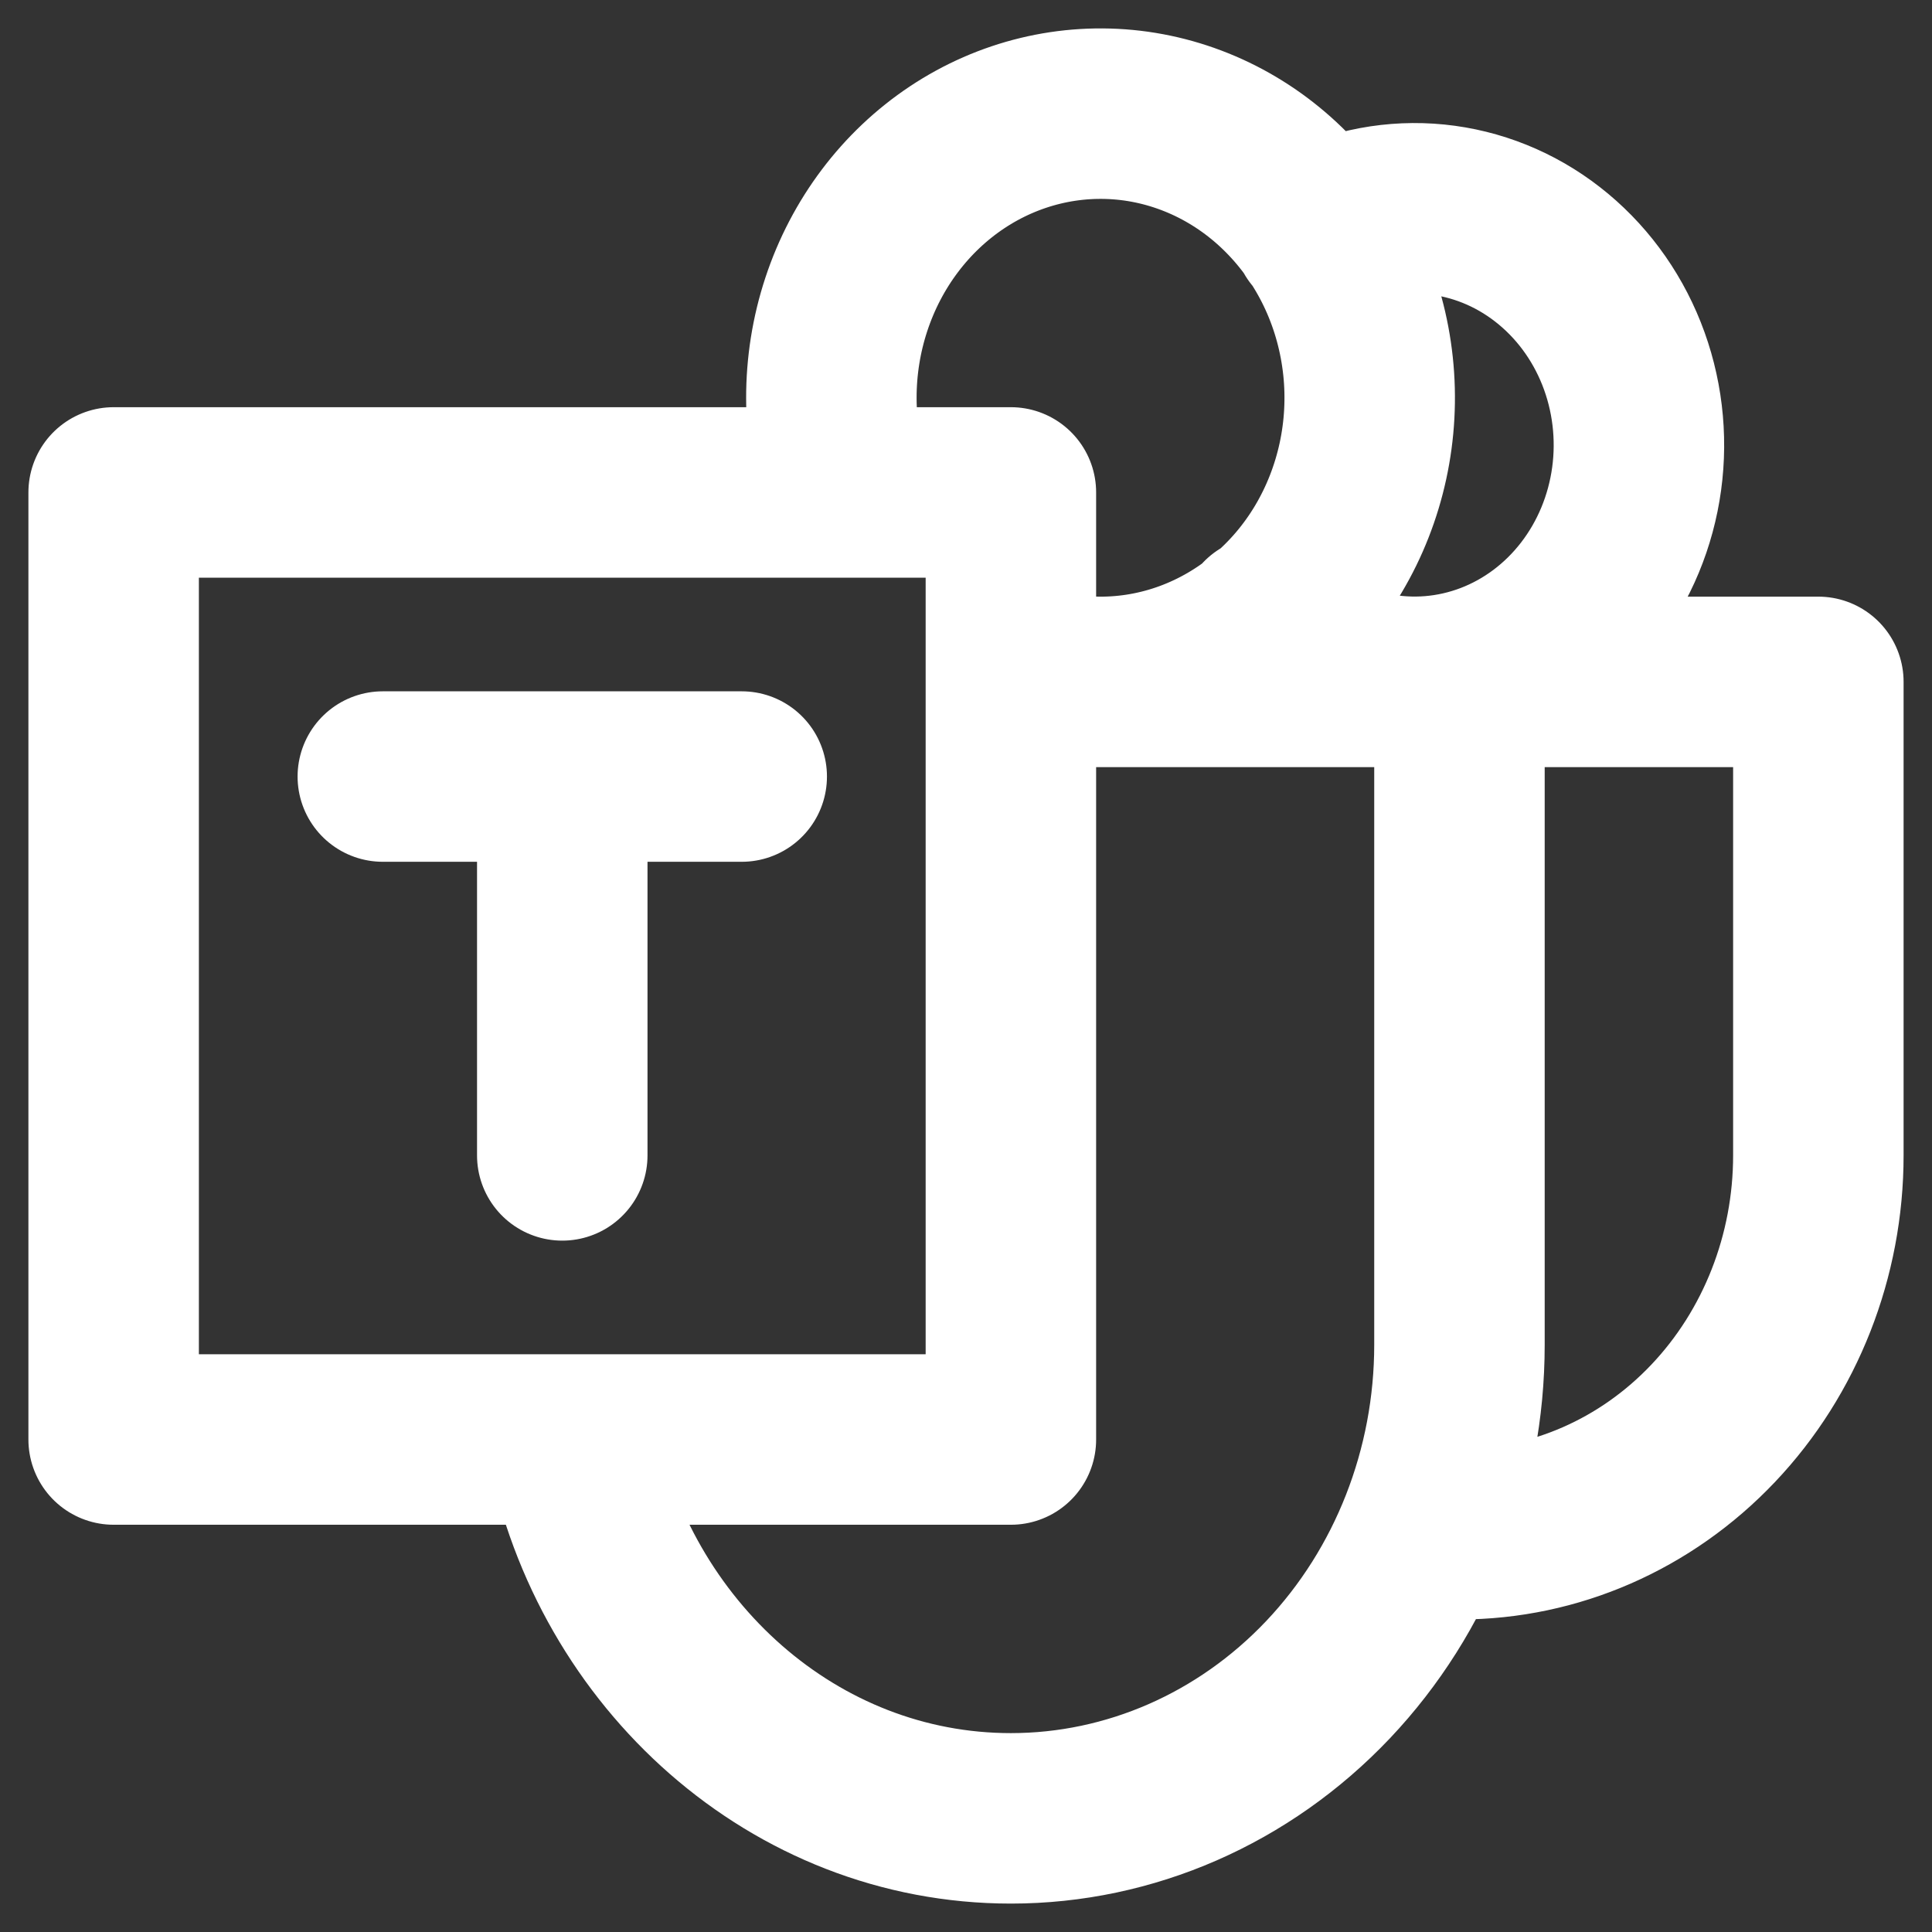 <svg width="34" height="34" viewBox="0 0 34 34" fill="none" xmlns="http://www.w3.org/2000/svg">
<rect x="0" y="0" width="34" height="34" fill="#333333" stroke="none"/>
<path d="M6.737 13.666H13.053M9.895 13.666V20.333M10.059 25.333C10.801 29.123 13.979 32 17.79 32C19.883 32 21.891 31.122 23.372 29.559C24.852 27.996 25.684 25.877 25.684 23.666V12M25.684 12H17.79M25.684 12H32V20.333C32 22.101 31.335 23.797 30.15 25.047C28.966 26.297 27.359 27 25.684 27M17.794 11.716C18.807 12.093 19.911 12.095 20.925 11.722C21.939 11.349 22.804 10.624 23.376 9.665C23.948 8.705 24.195 7.569 24.075 6.443C23.955 5.316 23.477 4.266 22.717 3.465C21.958 2.663 20.963 2.158 19.896 2.031C18.828 1.905 17.752 2.165 16.843 2.769C15.935 3.373 15.247 4.285 14.894 5.356C14.541 6.426 14.543 7.592 14.9 8.661M22.258 10.933C22.79 11.437 23.441 11.779 24.142 11.922C24.844 12.066 25.569 12.006 26.241 11.749C26.913 11.492 27.506 11.047 27.957 10.462C28.408 9.877 28.7 9.174 28.802 8.427C28.904 7.681 28.812 6.919 28.536 6.223C28.26 5.527 27.81 4.924 27.235 4.477C26.66 4.029 25.98 3.756 25.269 3.684C24.557 3.613 23.841 3.746 23.196 4.071M2 8.666H17.79V25.333H2V8.666Z" stroke="white" stroke-width="3" stroke-linecap="round" stroke-linejoin="round"/>
</svg>

